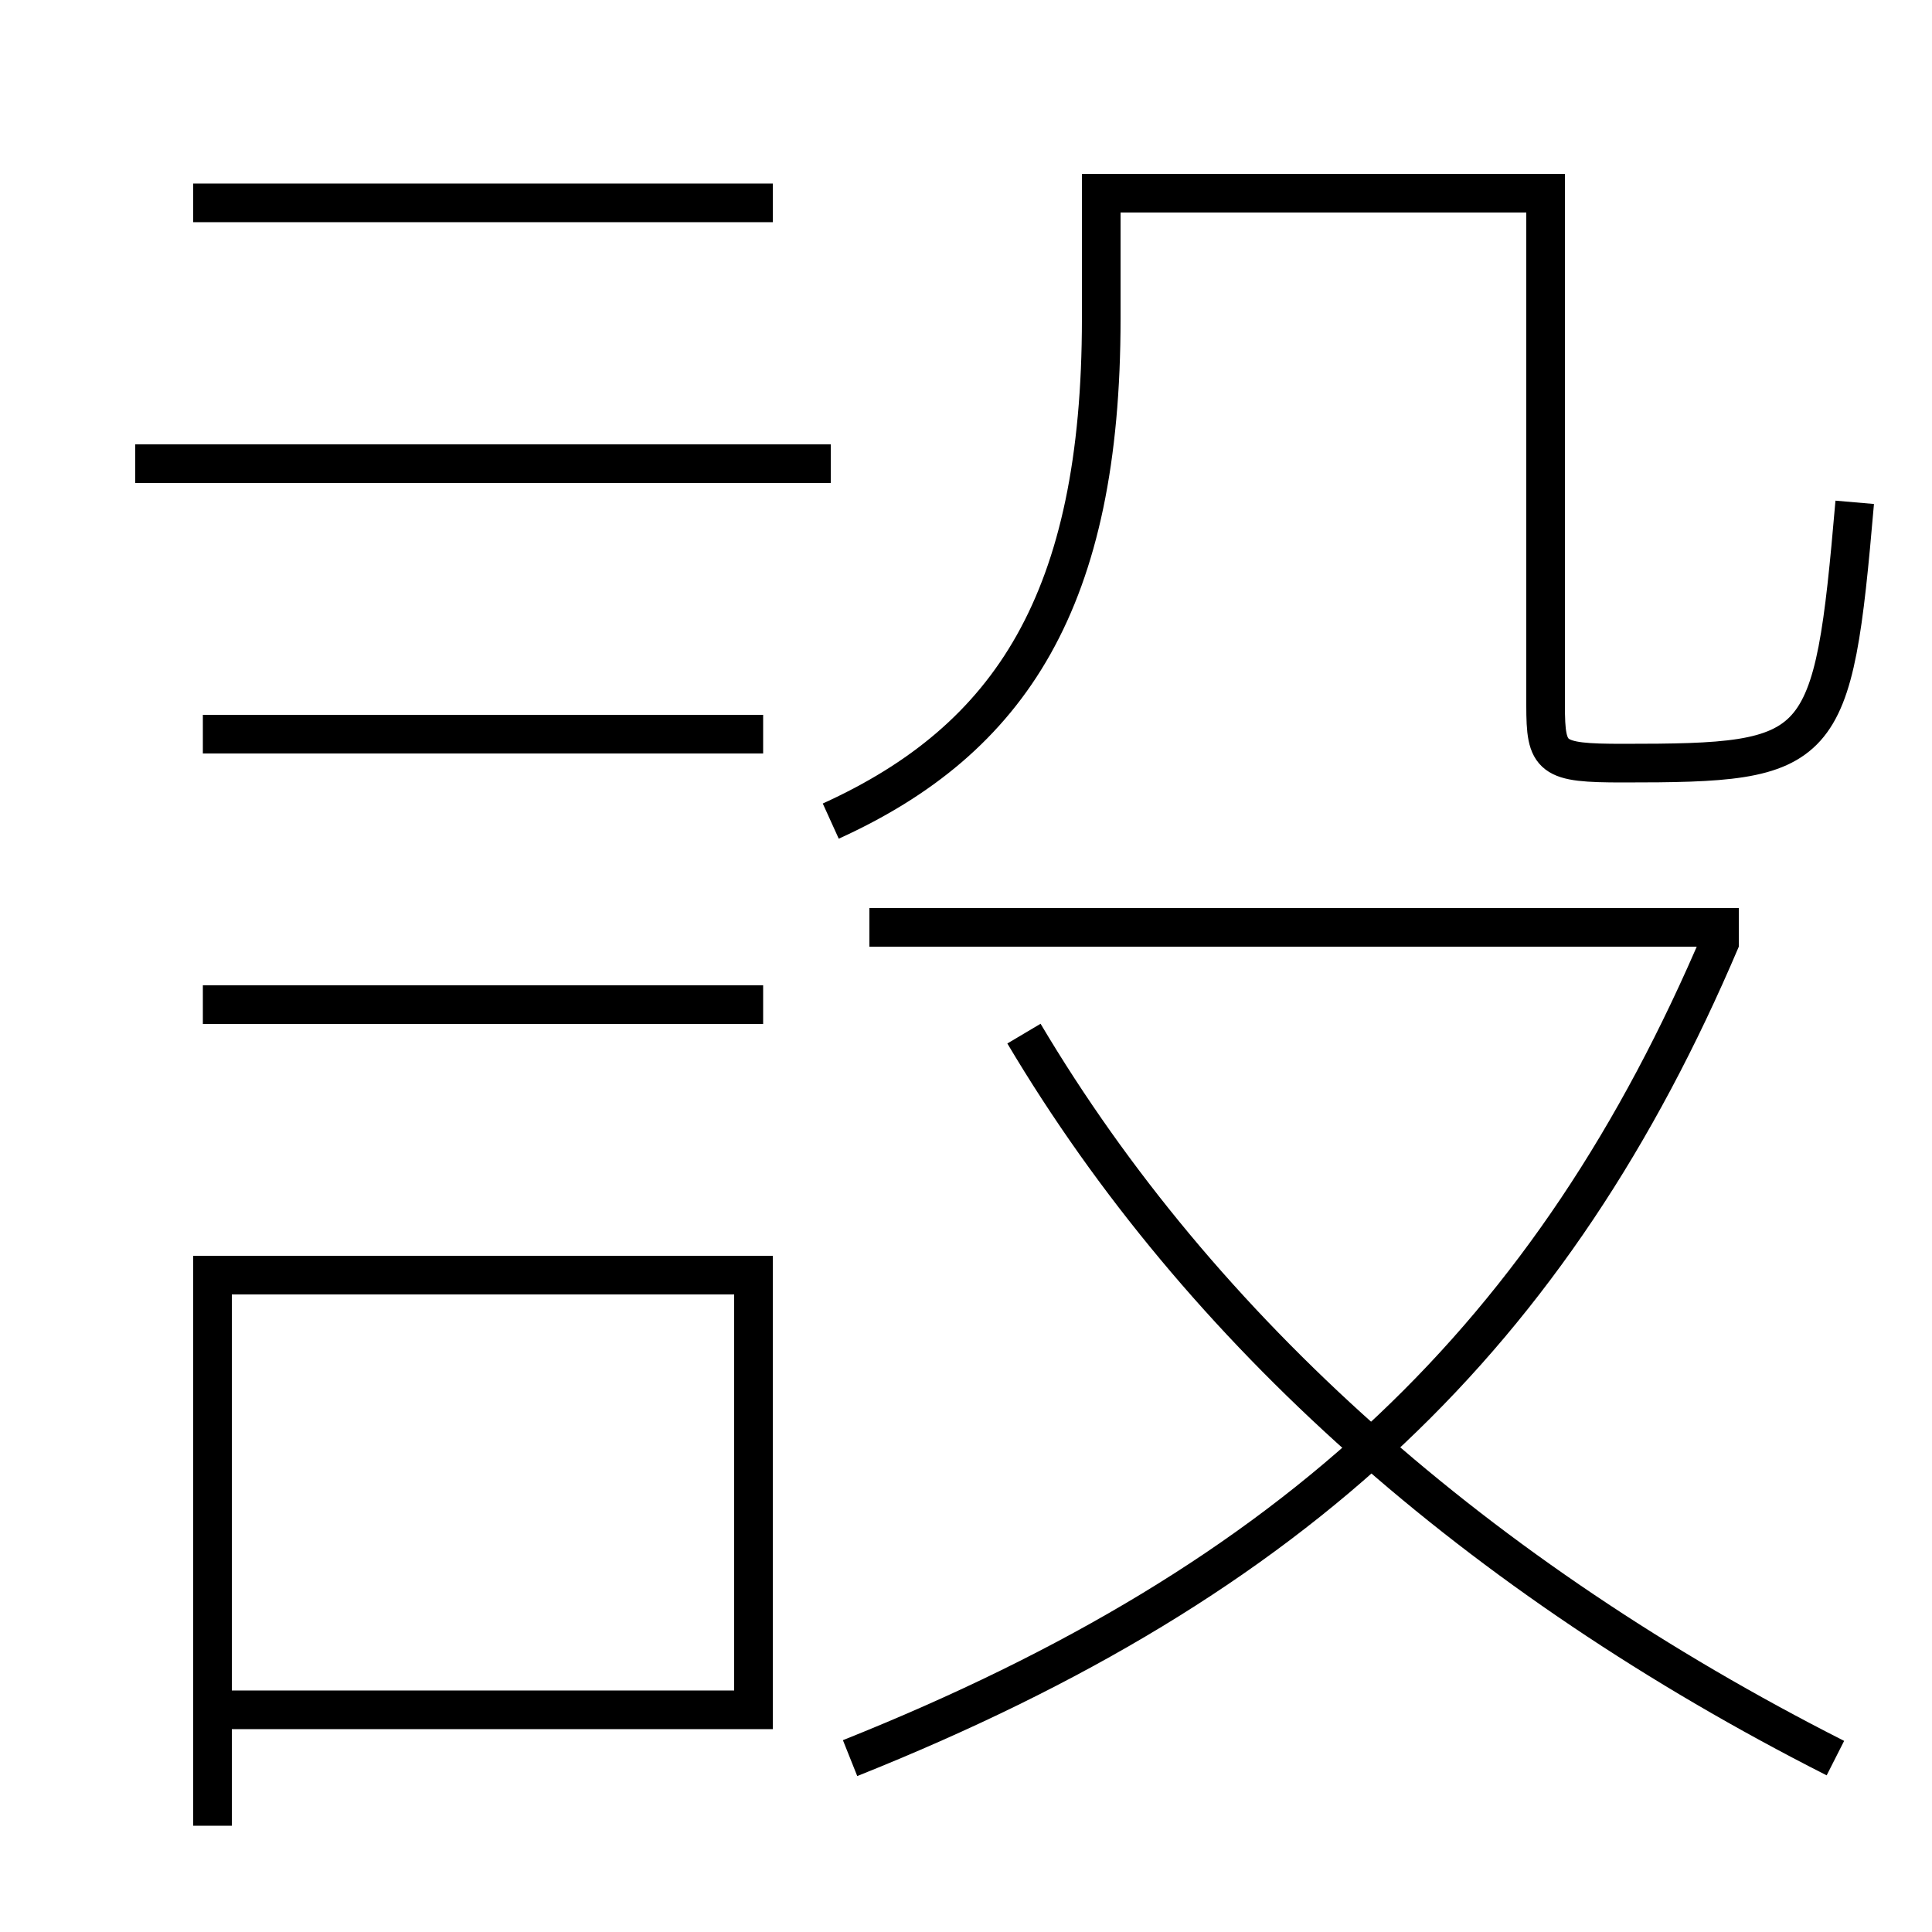 <?xml version='1.0' encoding='utf-8'?>
<svg xmlns="http://www.w3.org/2000/svg" height="100px" version="1.0" viewBox="0 0 100 100" width="100px" x="0px" y="0px">
<line fill="none" stroke="#000000" stroke-width="2" x1="7" x2="43" y1="24" y2="24" /><line fill="none" stroke="#000000" stroke-width="2" x1="10.5" x2="39.5" y1="38" y2="38" /><line fill="none" stroke="#000000" stroke-width="2" x1="10.5" x2="39.5" y1="52" y2="52" /><line fill="none" stroke="#000000" stroke-width="2" x1="10" x2="40" y1="10.5" y2="10.5" /><line fill="none" stroke="#000000" stroke-width="2" x1="45" x2="90" y1="48" y2="48" /><polyline fill="none" points="12,88.5 39,88.5 39,66 11,66 11,94.5" stroke="#000000" stroke-width="2" /><path d="M43,42.5 c9.341,-4.243 14,-11.468 14,-26 V10.0 h23.0 v26.5 c0,2.755 0.262,3 4,3 c10.421,0 10.865,-0.383 12,-13.5" fill="none" stroke="#000000" stroke-width="2" /><path d="M44,91 c23.25,-9.289 36.393,-21.942 45.079,-42.39" fill="none" stroke="#000000" stroke-width="2" /><path d="M95,91 c-18.467,-9.364 -32.851,-22.091 -42,-37.5" fill="none" stroke="#000000" stroke-width="2" /></svg>